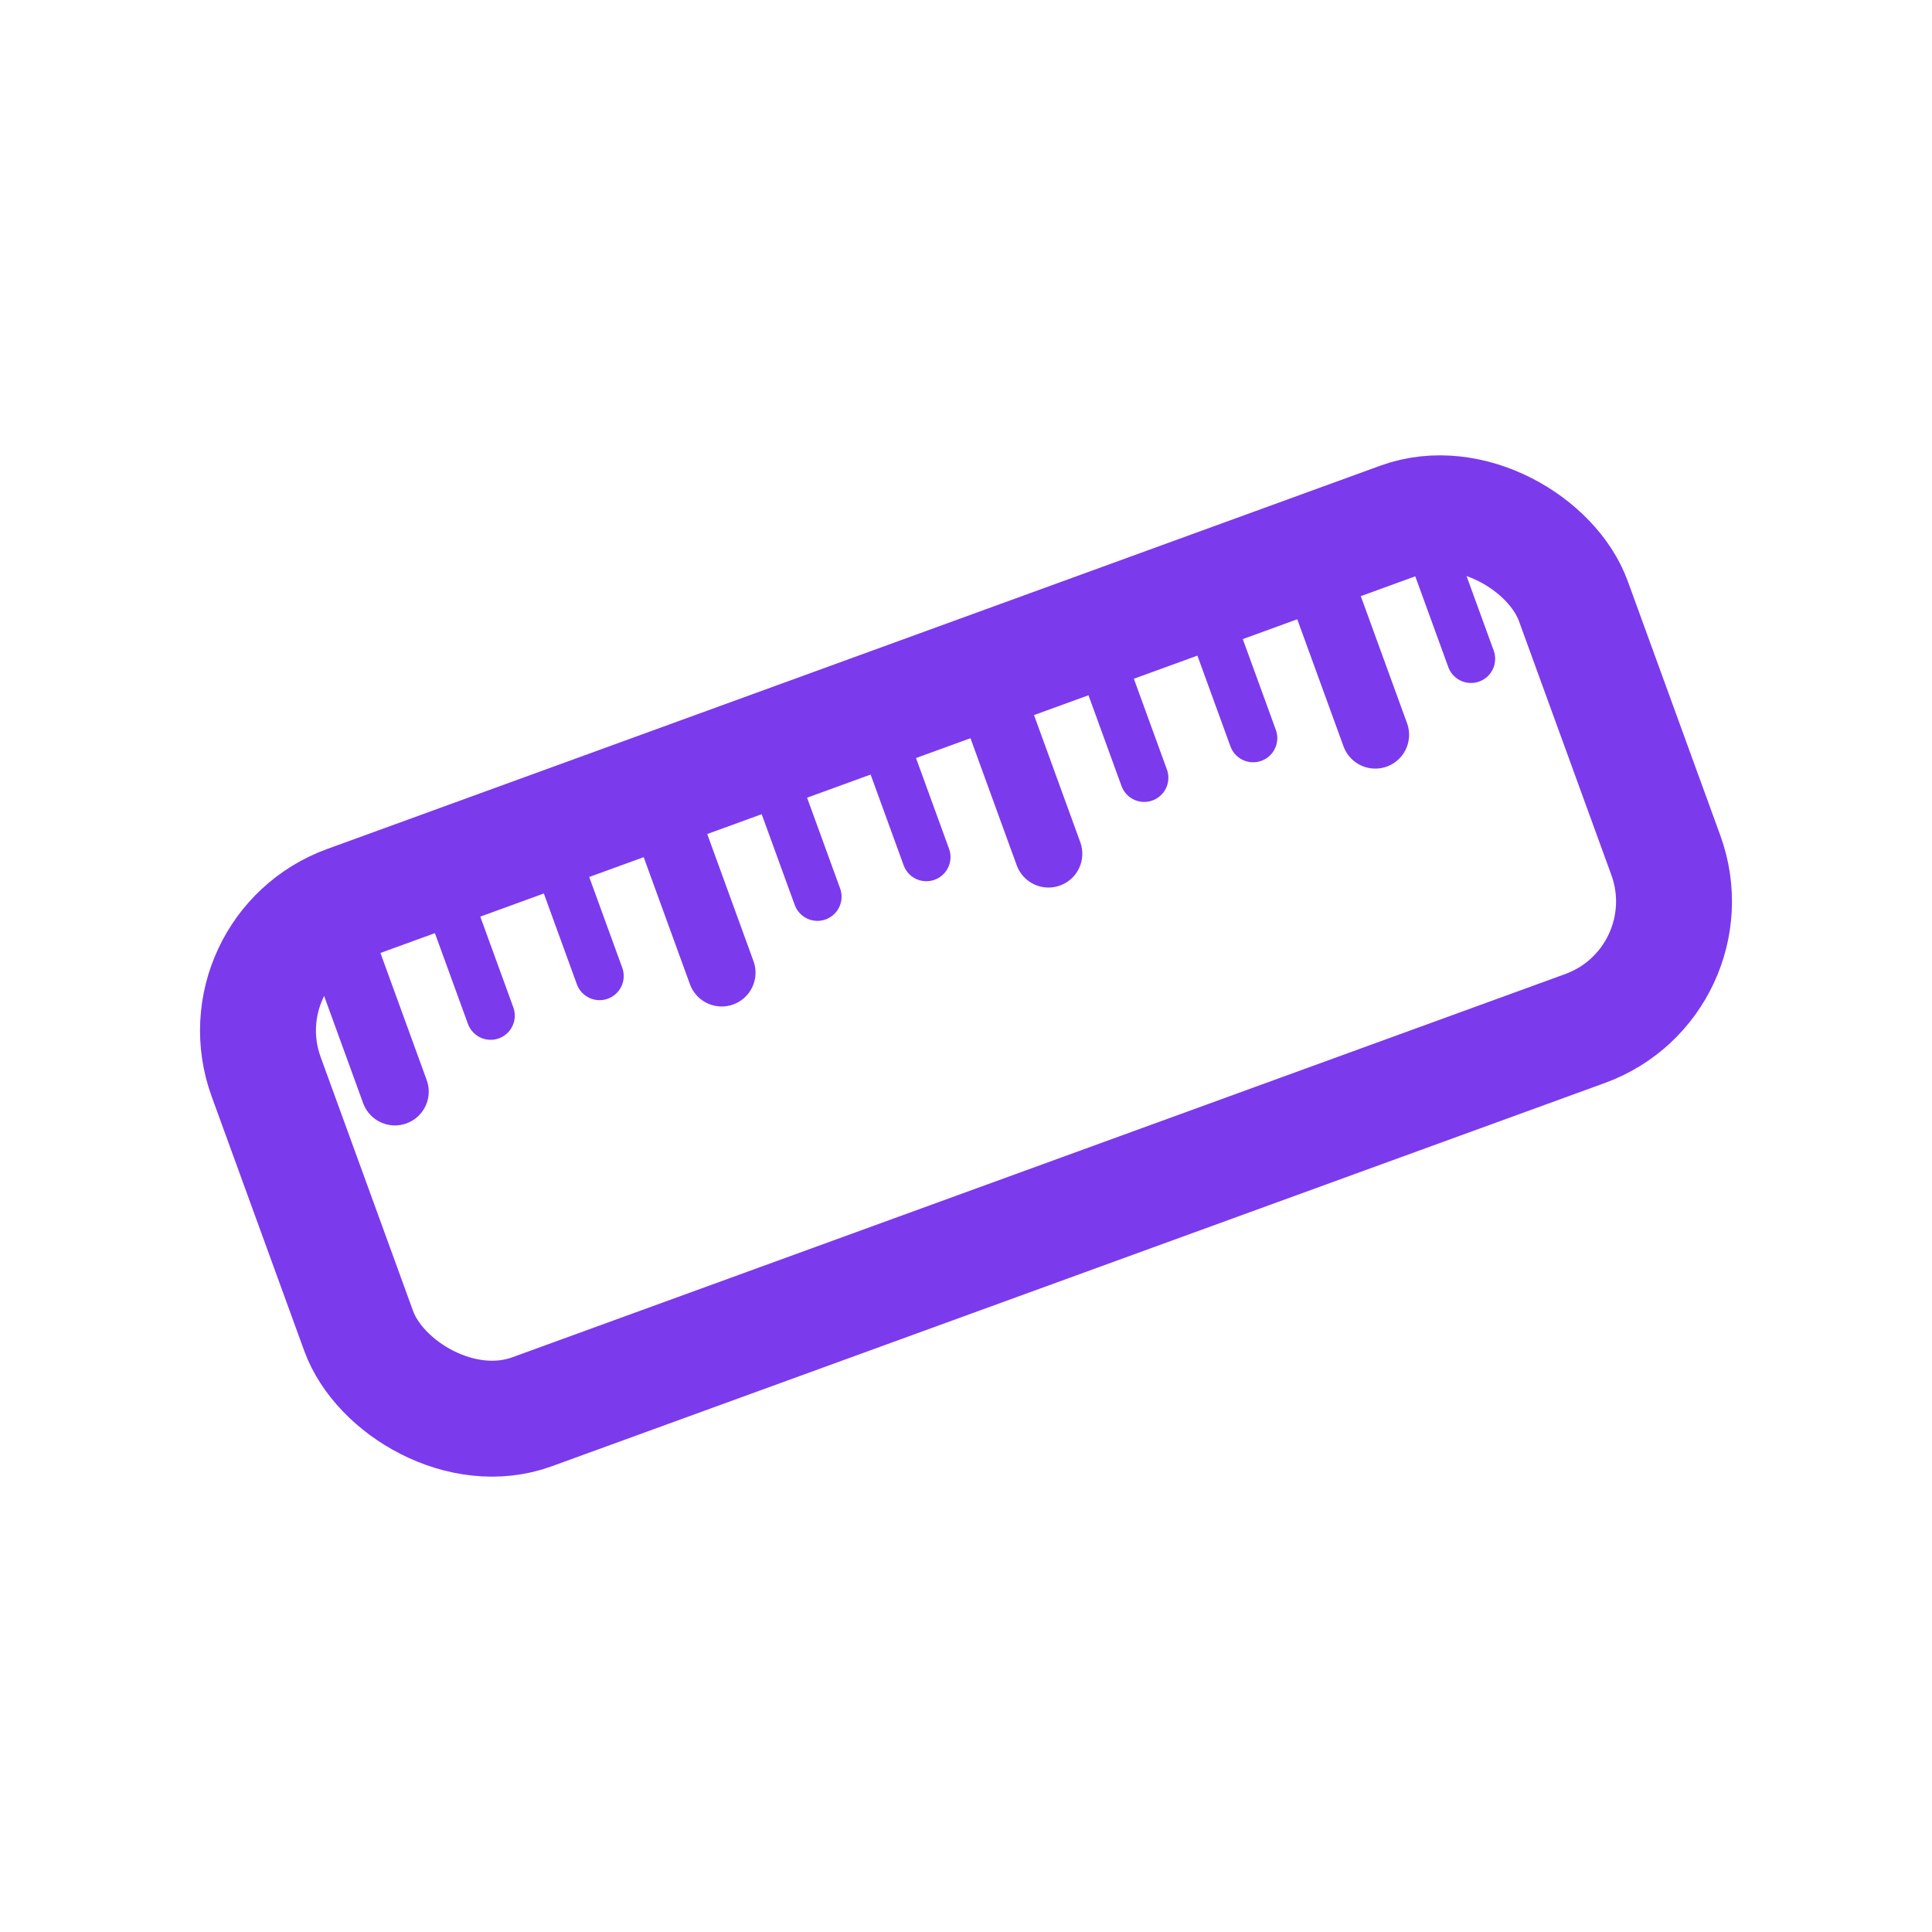 <?xml version="1.0" encoding="UTF-8"?>
<svg xmlns="http://www.w3.org/2000/svg" viewBox="0 0 200 200">
  <title>SARGEL - Light Theme</title>
  <defs>
    <style>
      .stroke { stroke: #7C3AED; fill: none; stroke-width: 12; stroke-linecap: round; stroke-linejoin: round; }
      .tick   { stroke: #7C3AED; stroke-linecap: round; }
      .minor  { stroke-width: 5; }
      .major  { stroke-width: 7; }
    </style>
  </defs>

  <g transform="translate(100,100) rotate(-20) translate(-100,-100)">
    <rect x="28" y="72" width="144" height="56" rx="14" class="stroke"/>
    <g>
      <line x1="40" y1="78" x2="40" y2="92" class="tick major"/>
      <line x1="52" y1="78" x2="52" y2="88" class="tick minor"/>
      <line x1="64" y1="78" x2="64" y2="88" class="tick minor"/>
      <line x1="76" y1="78" x2="76" y2="92" class="tick major"/>
      <line x1="88" y1="78" x2="88" y2="88" class="tick minor"/>
      <line x1="100" y1="78" x2="100" y2="88" class="tick minor"/>
      <line x1="112" y1="78" x2="112" y2="92" class="tick major"/>
      <line x1="124" y1="78" x2="124" y2="88" class="tick minor"/>
      <line x1="136" y1="78" x2="136" y2="88" class="tick minor"/>
      <line x1="148" y1="78" x2="148" y2="92" class="tick major"/>
      <line x1="160" y1="78" x2="160" y2="88" class="tick minor"/>
    </g>
  </g>
</svg>